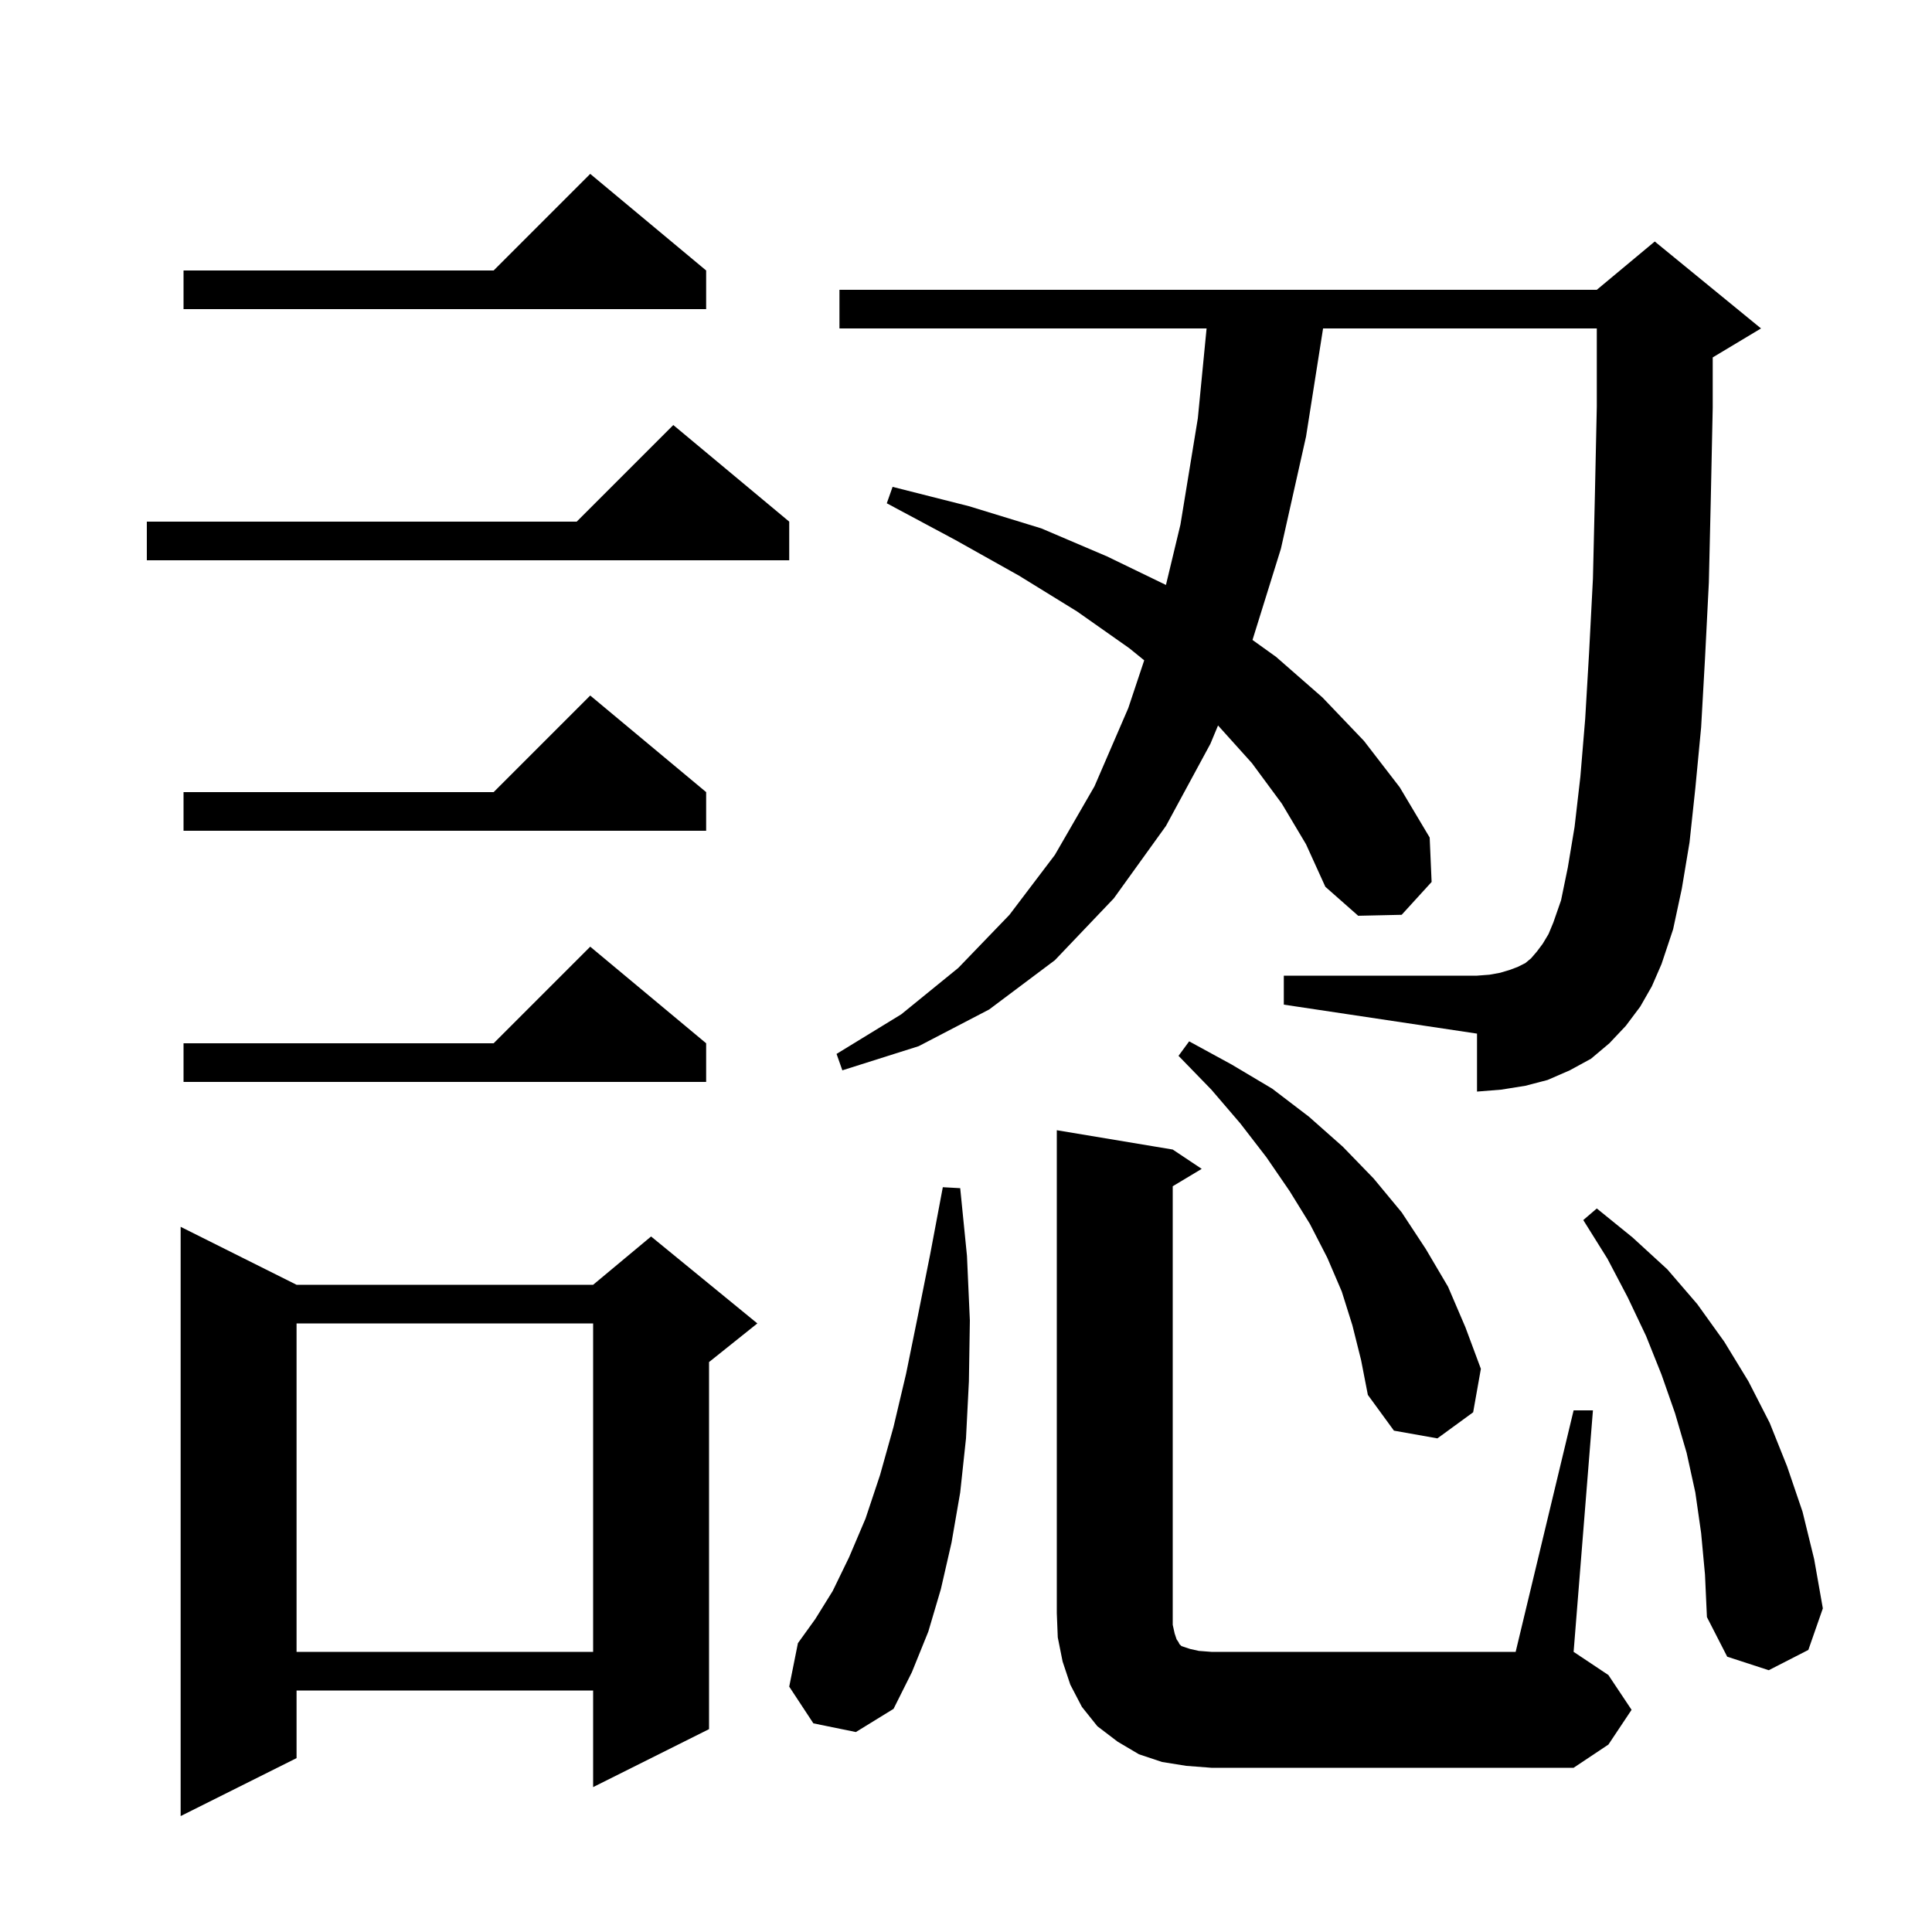 <svg xmlns="http://www.w3.org/2000/svg" xmlns:xlink="http://www.w3.org/1999/xlink" version="1.1" baseProfile="full" viewBox="0 0 200 200" width="200" height="200">
<g fill="black">
<path d="M 30.7 133.0 L 61.4 133.0 L 67.4 128.0 L 78.4 137.0 L 73.4 141.0 L 73.4 179.0 L 61.4 185.0 L 61.4 175.0 L 30.7 175.0 L 30.7 182.0 L 18.7 188.0 L 18.7 127.0 Z M 122.8 182.8 L 120.3 182.4 L 117.9 181.6 L 115.7 180.3 L 113.6 178.7 L 112.0 176.7 L 110.8 174.4 L 110.0 172.0 L 109.5 169.5 L 109.4 167.0 L 109.4 117.0 L 121.4 119.0 L 124.4 121.0 L 121.4 122.8 L 121.4 168.2 L 121.6 169.1 L 121.8 169.7 L 122.0 170.0 L 122.1 170.2 L 122.3 170.4 L 123.2 170.7 L 124.1 170.9 L 125.4 171.0 L 156.9 171.0 L 162.9 146.0 L 164.9 146.0 L 162.9 171.0 L 166.5 173.4 L 168.9 177.0 L 166.5 180.6 L 162.9 183.0 L 125.4 183.0 Z M 84.2 178.4 L 81.7 174.6 L 82.6 170.1 L 84.4 167.6 L 86.2 164.7 L 87.9 161.2 L 89.6 157.2 L 91.1 152.7 L 92.5 147.7 L 93.8 142.2 L 95.0 136.3 L 96.3 129.8 L 97.6 122.9 L 99.4 123.0 L 100.1 130.0 L 100.4 136.7 L 100.3 143.0 L 100.0 148.9 L 99.4 154.5 L 98.5 159.7 L 97.4 164.5 L 96.1 168.9 L 94.4 173.1 L 92.5 176.9 L 88.6 179.3 Z M 176.1 158.7 L 175.5 154.5 L 174.6 150.4 L 173.4 146.3 L 172.0 142.3 L 170.4 138.3 L 168.5 134.3 L 166.4 130.3 L 163.9 126.3 L 165.3 125.1 L 169.0 128.1 L 172.6 131.4 L 175.7 135.0 L 178.5 138.9 L 181.0 143.0 L 183.2 147.3 L 185.0 151.8 L 186.6 156.5 L 187.8 161.4 L 188.7 166.5 L 187.2 170.8 L 183.1 172.9 L 178.8 171.5 L 176.7 167.4 L 176.5 163.0 Z M 30.7 137.0 L 30.7 171.0 L 61.4 171.0 L 61.4 137.0 Z M 140.0 137.2 L 138.9 133.7 L 137.4 130.2 L 135.6 126.7 L 133.5 123.3 L 131.1 119.8 L 128.4 116.3 L 125.4 112.8 L 122.0 109.3 L 123.1 107.8 L 127.5 110.2 L 131.7 112.7 L 135.5 115.6 L 139.0 118.7 L 142.2 122.0 L 145.1 125.5 L 147.6 129.3 L 149.9 133.2 L 151.7 137.4 L 153.3 141.7 L 152.5 146.2 L 148.8 148.9 L 144.3 148.1 L 141.6 144.4 L 140.9 140.8 Z M 73.1 108.0 L 73.1 112.0 L 19.0 112.0 L 19.0 108.0 L 51.1 108.0 L 61.1 98.0 Z M 169.8 104.2 L 168.3 106.2 L 166.6 108.0 L 164.7 109.6 L 162.5 110.8 L 160.2 111.8 L 157.9 112.4 L 155.4 112.8 L 152.9 113.0 L 152.9 107.0 L 132.9 104.0 L 132.9 101.0 L 152.9 101.0 L 154.2 100.9 L 155.3 100.7 L 156.3 100.4 L 157.1 100.1 L 157.9 99.7 L 158.5 99.2 L 159.1 98.5 L 159.7 97.7 L 160.3 96.7 L 160.8 95.5 L 161.6 93.2 L 162.3 89.8 L 163.0 85.6 L 163.6 80.4 L 164.1 74.4 L 164.5 67.6 L 164.9 59.9 L 165.1 51.4 L 165.3 42.1 L 165.3 34.0 L 136.964 34.0 L 135.2 45.2 L 132.6 56.8 L 129.658 66.249 L 132.1 68.0 L 136.9 72.2 L 141.2 76.7 L 144.9 81.5 L 148.0 86.7 L 148.2 91.3 L 145.1 94.7 L 140.6 94.8 L 137.2 91.8 L 135.2 87.4 L 132.7 83.2 L 129.6 79.0 L 126.091 75.101 L 125.3 77.0 L 120.7 85.5 L 115.3 93.0 L 109.2 99.4 L 102.4 104.5 L 95.1 108.3 L 87.2 110.8 L 86.6 109.1 L 93.3 105.0 L 99.2 100.2 L 104.5 94.7 L 109.2 88.5 L 113.3 81.4 L 116.8 73.3 L 118.448 68.357 L 116.9 67.1 L 111.5 63.3 L 105.5 59.6 L 98.9 55.9 L 91.8 52.1 L 92.4 50.4 L 100.3 52.4 L 107.8 54.7 L 114.6 57.6 L 120.699 60.554 L 122.2 54.3 L 124.0 43.3 L 124.905 34.0 L 86.9 34.0 L 86.9 30.0 L 165.3 30.0 L 171.3 25.0 L 182.3 34.0 L 177.3 37.0 L 177.3 42.2 L 177.1 51.7 L 176.9 60.3 L 176.5 68.2 L 176.1 75.3 L 175.5 81.6 L 174.9 87.2 L 174.1 92.0 L 173.2 96.2 L 172.0 99.8 L 171.0 102.1 Z M 73.1 82.0 L 73.1 86.0 L 19.0 86.0 L 19.0 82.0 L 51.1 82.0 L 61.1 72.0 Z M 81.7 54.0 L 81.7 58.0 L 15.2 58.0 L 15.2 54.0 L 59.7 54.0 L 69.7 44.0 Z M 73.1 28.0 L 73.1 32.0 L 19.0 32.0 L 19.0 28.0 L 51.1 28.0 L 61.1 18.0 Z " />
</g>
</svg>
